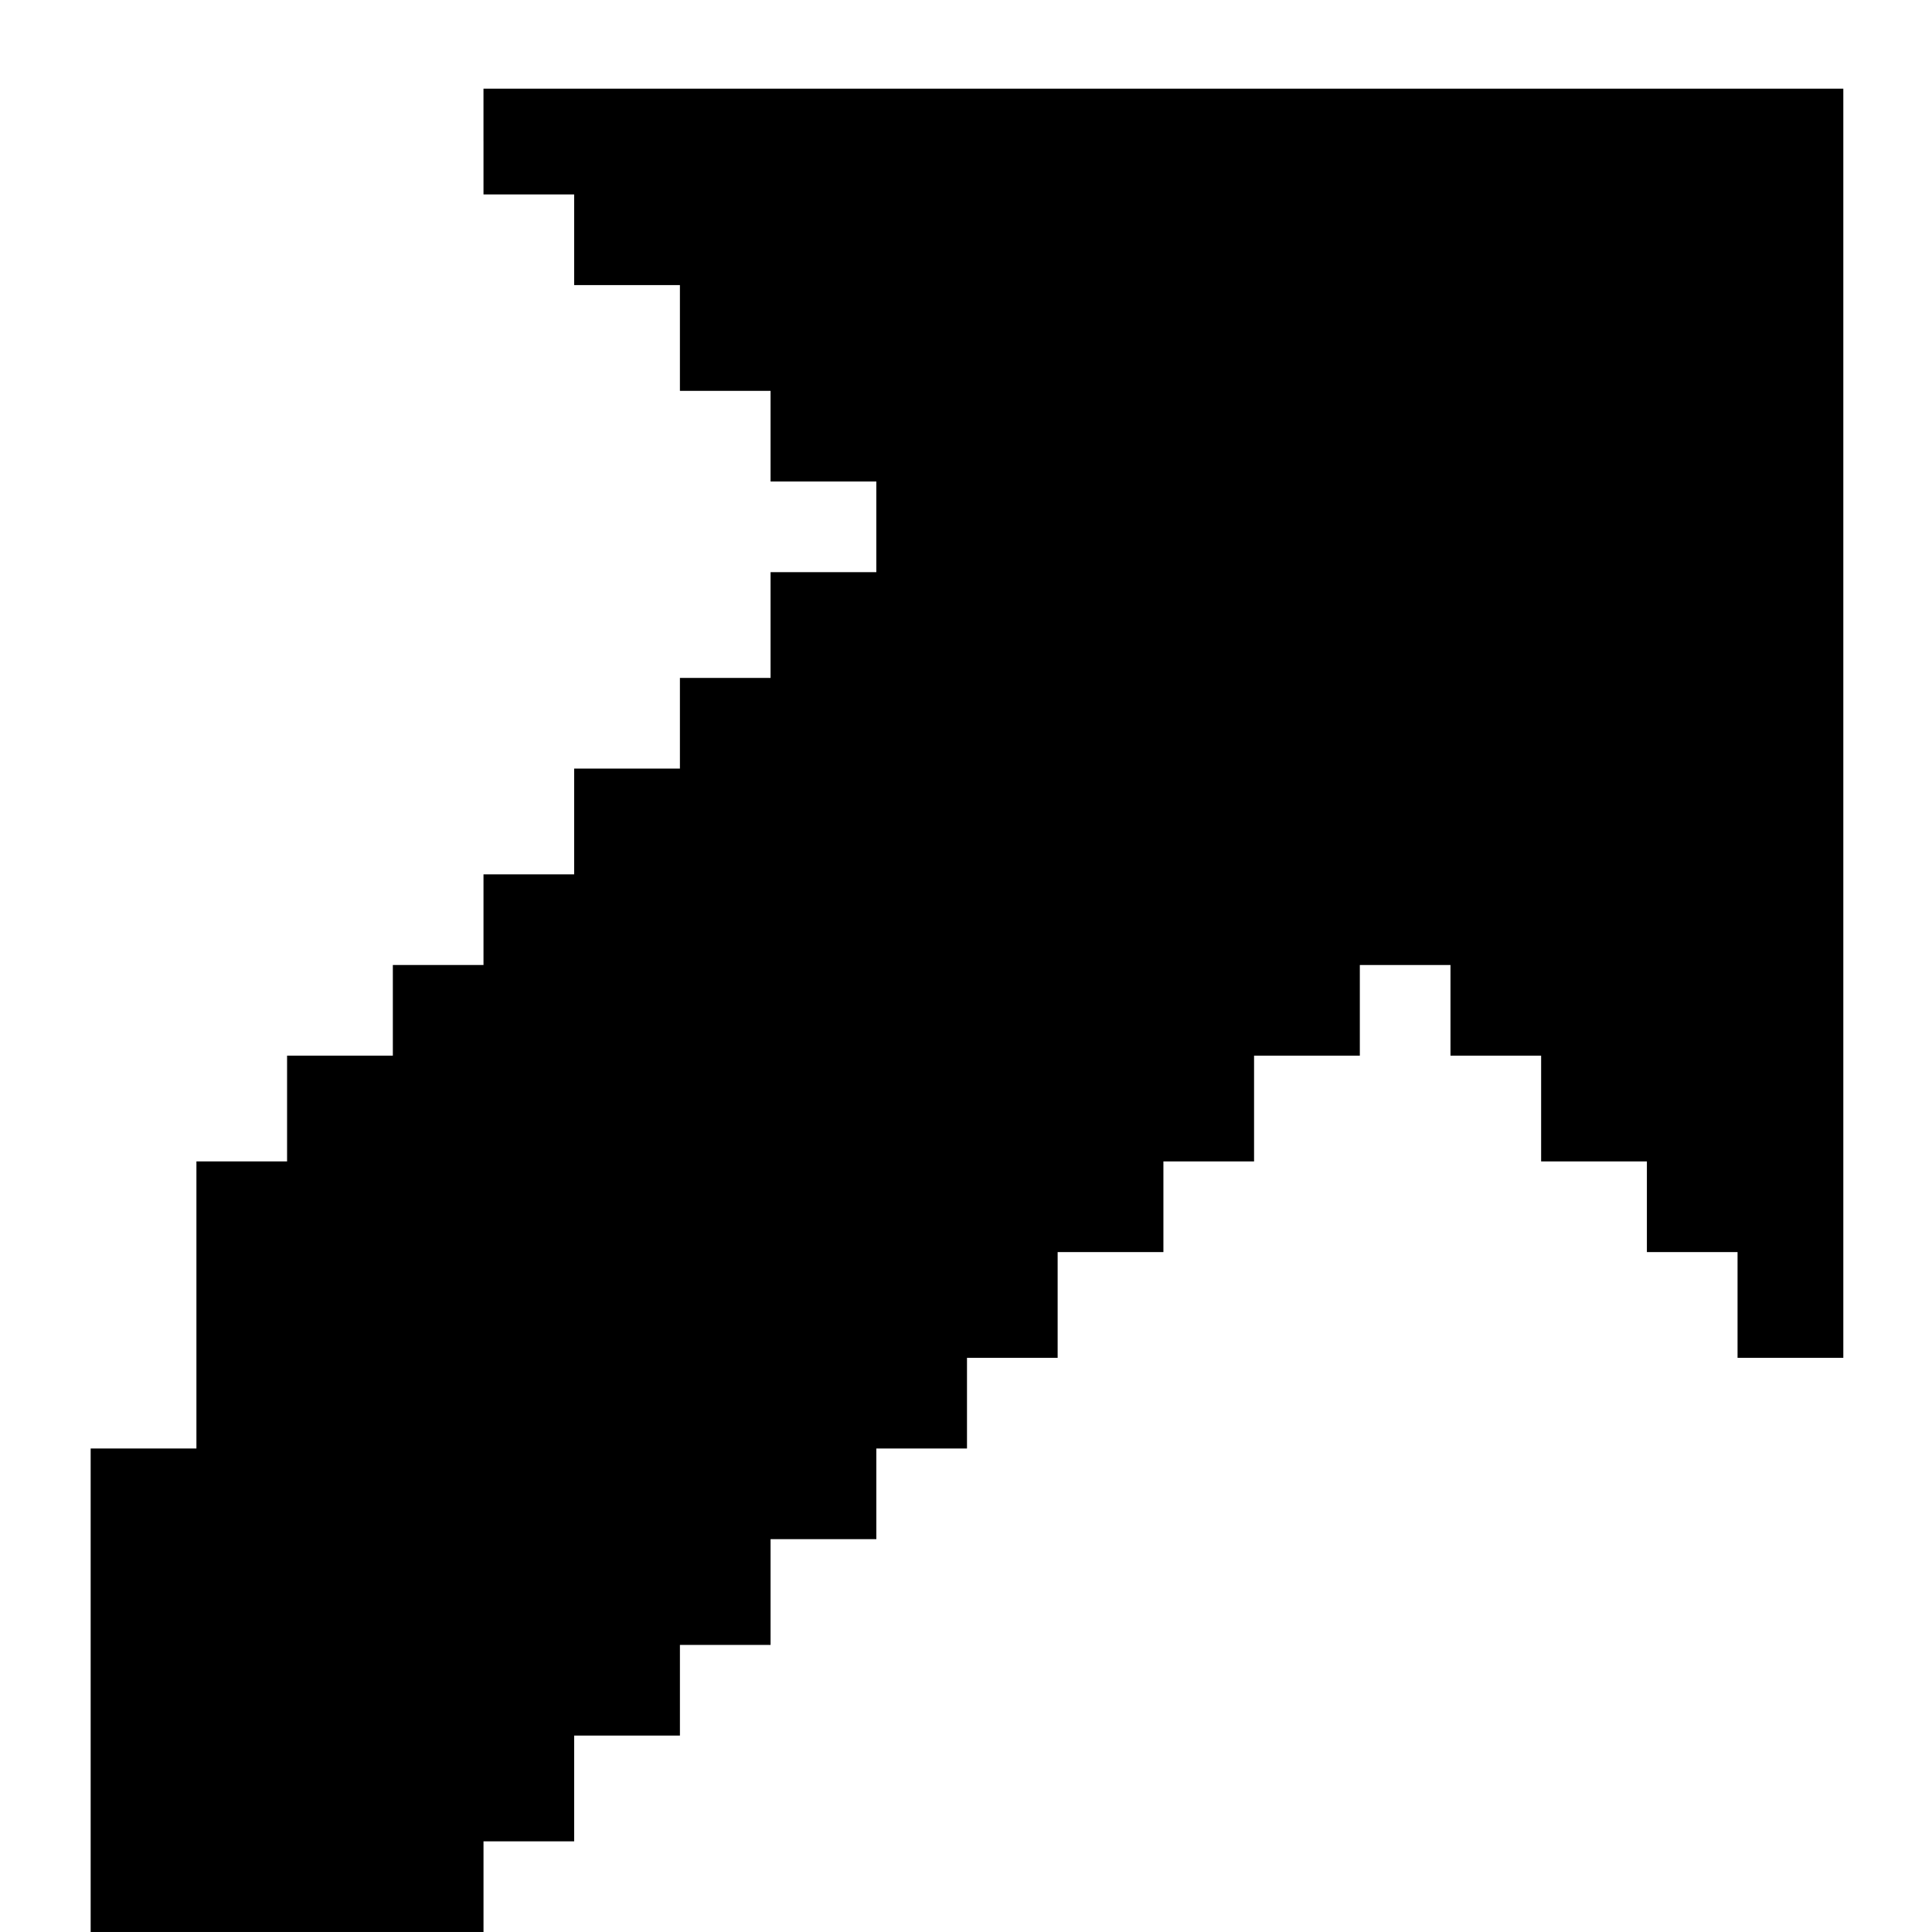 <?xml version="1.0" standalone="no"?>
<!DOCTYPE svg PUBLIC "-//W3C//DTD SVG 20010904//EN"
 "http://www.w3.org/TR/2001/REC-SVG-20010904/DTD/svg10.dtd">
<svg version="1.0" xmlns="http://www.w3.org/2000/svg"
 width="468pt" height="468pt" viewBox="0 0 468 468"
 preserveAspectRatio="xMidYMid meet">
<g transform="translate(0,468) scale(0.366,-0.366)"
fill="#000000" stroke="none">
<path d="M320 1185 l0 -35 30 0 30 0 0 -30 0 -30 35 0 35 0 0 -35 0 -35 30 0
30 0 0 -30 0 -30 35 0 35 0 0 -30 0 -30 -35 0 -35 0 0 -35 0 -35 -30 0 -30 0
0 -30 0 -30 -35 0 -35 0 0 -35 0 -35 -30 0 -30 0 0 -30 0 -30 -30 0 -30 0 0
-30 0 -30 -35 0 -35 0 0 -35 0 -35 -30 0 -30 0 0 -95 0 -95 -35 0 -35 0 0
-160 0 -160 130 0 130 0 0 30 0 30 30 0 30 0 0 35 0 35 35 0 35 0 0 30 0 30
30 0 30 0 0 35 0 35 35 0 35 0 0 30 0 30 30 0 30 0 0 30 0 30 30 0 30 0 0 35
0 35 35 0 35 0 0 30 0 30 30 0 30 0 0 35 0 35 35 0 35 0 0 30 0 30 30 0 30 0
0 -30 0 -30 30 0 30 0 0 -35 0 -35 35 0 35 0 0 -30 0 -30 30 0 30 0 0 -35 0
-35 35 0 35 0 0 420 0 420 -450 0 -450 0 0 -35z"/>
</g>
</svg>
